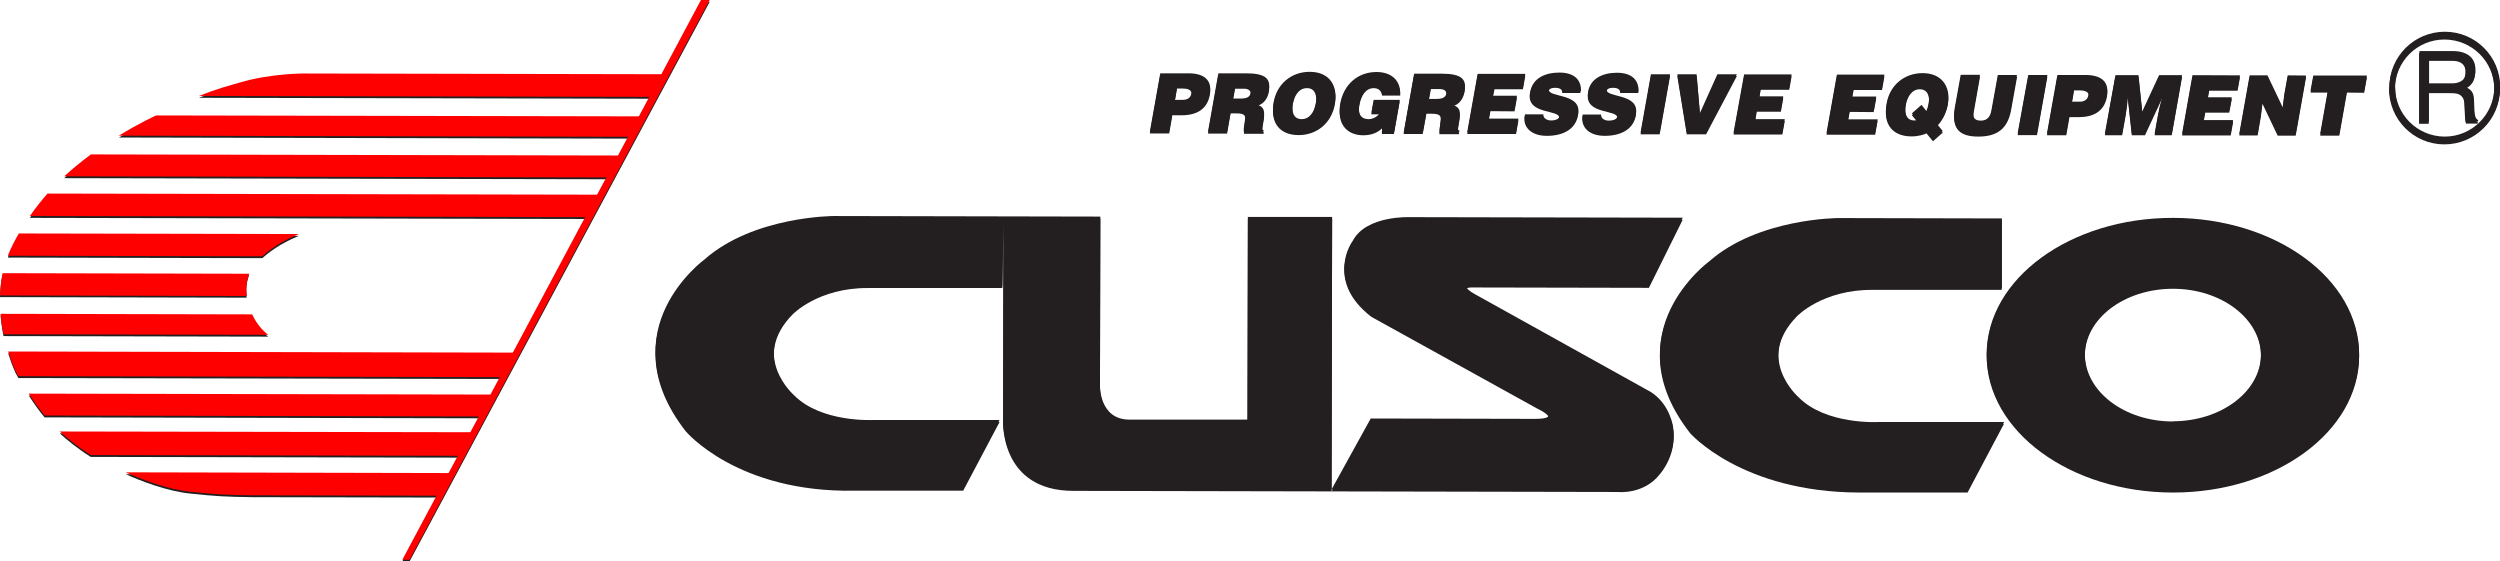 <?xml version="1.0" encoding="UTF-8"?>
<svg id="Layer_2" data-name="Layer 2" xmlns="http://www.w3.org/2000/svg" viewBox="0 0 134.71 30.25">
  <defs>
    <style>
      .cls-1 {
        fill: #231f20;
      }

      .cls-1, .cls-2 {
        stroke-width: 0px;
      }

      .cls-2 {
        fill: red;
      }
    </style>
  </defs>
  <g id="Layer_1-2" data-name="Layer 1">
    <g>
      <path class="cls-1" d="M.13,14.81c-.06.31-.12.71-.13,1.2l13.29.03c-.04-.35-.04-.78.13-1.2l-13.29-.03Z"/>
      <path class="cls-1" d="M13.59,17.04l-13.56-.03c.03.34.08.71.16,1.1l14.26.03c-.3-.23-.61-.58-.86-1.1"/>
      <path class="cls-1" d="M25.42,23.39l-22.2-.04c.37.34.95.82,1.67,1.27l19.85.04.68-1.26Z"/>
      <path class="cls-1" d="M1.55,21.31c.25.39.55.82.85,1.18l23.48.05.63-1.18-24.97-.05Z"/>
      <path class="cls-1" d="M.81,20.04s.07.13.18.33l26.03.05.71-1.32-27.29-.06c.1.32.22.65.37.99"/>
      <path class="cls-1" d="M6.77,25.55c.78.35,2.21.92,3.51,1.05,1.37.14,1.82.17,3.33.19l9.98.02.66-1.22-17.48-.04Z"/>
      <path class="cls-1" d="M4.9,8.42c-.48.35-.97.75-1.44,1.18l29.33.06.68-1.18-28.57-.06Z"/>
      <path class="cls-1" d="M2.56,10.53c-.29.33-.62.74-.95,1.21l29.95.06.69-1.21-29.7-.06Z"/>
      <path class="cls-1" d="M1.02,12.67c-.22.38-.42.78-.6,1.21l13.72.03c.29-.27.92-.77,1.96-1.2l-15.08-.03Z"/>
      <path class="cls-1" d="M35.28,5.31l.7-1.22-19.63-.04s-1.76,0-3.37.48c-.69.2-1.29.35-2.26.74l24.56.05Z"/>
      <path class="cls-1" d="M8.43,6.31s-.04.02-.05.03c0,0-.84.38-1.97,1.07l27.64.06.63-1.1-26.25-.05Z"/>
      <polygon class="cls-1" points="37.77 .1 38.24 .1 22.07 30.25 21.68 30.25 37.77 .1"/>
      <path class="cls-1" d="M61.96,7.18l.56-3.14h1.52c.9,0,1.27.42,1.15,1.07-.12.68-.6,1.1-1.5,1.1h-.52s-.17.98-.17.98h-1.03ZM63.72,5.47c.24,0,.43-.1.48-.37.05-.29-.27-.33-.49-.33h-.29s-.12.7-.12.7h.43Z"/>
      <path class="cls-1" d="M66.31,6.1l-.19,1.1h-1.03s.56-3.15.56-3.15h1.48c1.05,0,1.34.29,1.24.9-.06.36-.28.67-.67.77.31.12.5.2.38.84-.07.41-.11.55.01.55v.1s-1.06,0-1.06,0c0-.07,0-.27.05-.55.07-.41.03-.55-.45-.55h-.32ZM66.44,5.41h.41c.32,0,.5-.08.54-.3.04-.22-.12-.33-.36-.33h-.48s-.11.62-.11.62Z"/>
      <path class="cls-1" d="M71.93,5.61c-.19,1.07-1.02,1.67-1.95,1.67-.99,0-1.54-.62-1.35-1.69.18-.99.96-1.63,1.94-1.63,1.12,0,1.51.81,1.36,1.64M69.66,5.61c-.07.4-.04.9.46.91.45,0,.69-.38.78-.9.08-.43-.02-.88-.48-.87-.47,0-.69.47-.76.87"/>
      <path class="cls-1" d="M75.12,7.22h-.66s.02-.31.02-.31c-.21.2-.52.38-1.02.38-.8,0-1.43-.52-1.24-1.62.18-1.01.93-1.69,1.95-1.69.75,0,1.29.4,1.28,1.17h-.98c-.03-.26-.19-.4-.45-.4-.41,0-.67.37-.77.92-.08.45-.01.85.51.85.21,0,.51-.14.59-.36h-.46s.12-.68.12-.68h1.41s-.31,1.74-.31,1.74Z"/>
      <path class="cls-1" d="M76.86,6.12l-.2,1.1h-1.03s.56-3.15.56-3.15h1.48c1.05,0,1.35.29,1.24.9-.07.36-.28.67-.67.77.31.12.5.2.38.84-.07.41-.11.55.01.55l-.02.1h-1.05c-.01-.07,0-.27.05-.55.07-.41.03-.55-.45-.55h-.32ZM76.99,5.43h.41c.32,0,.5-.08.54-.3.04-.22-.12-.33-.36-.33h-.48s-.11.62-.11.62Z"/>
      <polygon class="cls-1" points="79.06 7.22 79.62 4.07 82.19 4.08 82.06 4.81 80.53 4.81 80.44 5.26 81.74 5.26 81.61 6 80.31 5.99 80.22 6.49 81.82 6.49 81.69 7.22 79.06 7.22"/>
      <path class="cls-1" d="M84.18,5c0-.11-.04-.18-.11-.21-.07-.04-.16-.06-.26-.06-.23,0-.34.07-.36.18-.08.47,1.78.18,1.57,1.33-.13.73-.8,1.08-1.67,1.08s-1.29-.49-1.2-1.06h.98c0,.12.05.2.13.25.07.05.18.08.28.08.26,0,.44-.08.47-.23.08-.48-1.78-.15-1.57-1.35.12-.67.76-1,1.55-1,.87,0,1.19.45,1.17,1h-.98Z"/>
      <path class="cls-1" d="M87.3,5c0-.11-.04-.18-.11-.21-.07-.04-.16-.06-.26-.06-.23,0-.34.07-.36.18-.08.47,1.78.18,1.57,1.33-.13.73-.8,1.08-1.67,1.08s-1.29-.49-1.2-1.06h.99c0,.12.05.2.13.25.07.05.18.08.28.08.26,0,.45-.08.47-.23.08-.48-1.78-.15-1.57-1.35.12-.67.76-1,1.54-1,.87,0,1.19.45,1.17,1h-.98Z"/>
      <polygon class="cls-1" points="88.4 7.24 88.96 4.09 89.99 4.09 89.43 7.24 88.4 7.24"/>
      <polygon class="cls-1" points="90.38 4.1 91.42 4.1 91.6 6.19 92.54 4.1 93.59 4.1 91.93 7.24 90.89 7.24 90.38 4.1"/>
      <polygon class="cls-1" points="93.41 7.25 93.98 4.1 96.54 4.11 96.41 4.84 94.87 4.84 94.8 5.29 96.09 5.29 95.96 6.02 94.66 6.02 94.58 6.52 96.17 6.52 96.04 7.25 93.41 7.25"/>
      <polygon class="cls-1" points="98.42 7.26 98.98 4.11 101.54 4.12 101.41 4.85 99.88 4.85 99.8 5.3 101.1 5.3 100.96 6.04 99.67 6.03 99.58 6.53 101.17 6.53 101.04 7.26 98.42 7.26"/>
      <path class="cls-1" d="M104.16,7.62l-.35-.43c-.17.07-.44.16-.81.16-1,0-1.54-.63-1.34-1.69.17-.99.96-1.63,1.93-1.63,1.03,0,1.52.73,1.36,1.64-.07.38-.26.81-.57,1.12l.3.36-.52.46ZM103.53,5.74l.27.34c.05-.11.08-.23.12-.4.1-.54-.09-.87-.47-.87-.47,0-.69.47-.76.87-.07.4-.04.9.46.91.05,0,.11-.01.16-.03l-.29-.35.52-.46Z"/>
      <path class="cls-1" d="M105.66,4.13h1.03s-.33,1.88-.33,1.88c-.06.31-.04.58.38.58.37,0,.52-.23.58-.58l.34-1.88h1.03s-.32,1.78-.32,1.78c-.18,1.01-.73,1.45-1.77,1.45-.97,0-1.45-.38-1.26-1.46l.32-1.77Z"/>
      <polygon class="cls-1" points="108.72 7.28 109.29 4.13 110.32 4.14 109.76 7.28 108.72 7.28"/>
      <path class="cls-1" d="M110.3,7.28l.56-3.14h1.52c.9,0,1.27.42,1.15,1.07-.12.68-.6,1.1-1.5,1.1h-.52s-.17.98-.17.98h-1.03ZM112.06,5.57c.24,0,.43-.1.48-.37.05-.29-.27-.33-.49-.33h-.29s-.12.7-.12.7h.43Z"/>
      <polygon class="cls-1" points="113.42 7.29 113.98 4.14 115.23 4.15 115.44 6.11 116.34 4.15 117.58 4.15 117.02 7.29 116.1 7.29 116.27 6.33 116.37 5.84 116.52 5.27 116.52 5.27 115.58 7.29 114.87 7.29 114.65 5.27 114.65 5.27 114.61 5.73 114.54 6.22 114.35 7.29 113.42 7.29"/>
      <polygon class="cls-1" points="117.58 7.3 118.14 4.15 120.7 4.16 120.57 4.89 119.04 4.89 118.96 5.34 120.26 5.34 120.12 6.07 118.83 6.07 118.74 6.56 120.33 6.57 120.2 7.3 117.58 7.3"/>
      <polygon class="cls-1" points="123 5.88 123.09 5.16 123.27 4.16 124.26 4.16 123.7 7.31 122.73 7.31 121.91 5.59 121.82 6.31 121.65 7.3 120.66 7.3 121.22 4.16 122.18 4.16 123 5.88"/>
      <polygon class="cls-1" points="124.65 4.16 127.54 4.17 127.39 5 126.46 4.99 126.05 7.31 125.02 7.31 125.43 4.99 124.5 4.99 124.65 4.16"/>
      <path class="cls-1" d="M130.88,3.28h1.26c.18,0,.32.03.42.08.2.1.3.28.3.56,0,.25-.07.43-.22.52-.14.1-.33.14-.57.14h-1.19s0-1.3,0-1.3ZM130.87,6.65v-1.63s1.18,0,1.18,0c.21,0,.36.02.46.07.17.09.27.25.28.5l.03.64c0,.15.02.25.02.3.01.05.03.09.04.13h.63s0-.08,0-.08c-.08-.04-.13-.11-.17-.23-.02-.07-.03-.18-.03-.32l-.02-.51c0-.22-.05-.38-.12-.48-.08-.1-.19-.18-.34-.24.17-.09.3-.2.4-.35.09-.14.14-.33.14-.56,0-.44-.18-.74-.54-.9-.19-.09-.43-.13-.72-.13h-1.76s0,3.81,0,3.81h.52Z"/>
      <path class="cls-1" d="M128.73,4.79c0,1.65,1.33,2.99,2.98,2.99s2.99-1.33,3-2.98-1.33-2.99-2.98-2.99-2.99,1.33-2.99,2.98M129.05,4.79c0-1.47,1.2-2.67,2.68-2.66s2.67,1.2,2.67,2.67-1.21,2.67-2.68,2.66-2.67-1.2-2.66-2.67"/>
      <path class="cls-1" d="M107.87,11.87l-8.81-.02s-4.32,0-6.98,2.34c0,0-5.2,3.78-1.01,9.15,0,0,2.76,3.18,9.11,3.2h5.84s1.96-3.7,1.96-3.7h-6.79s-2.82.16-4.29-1.34c0,0-2.39-2.09-.07-4.46,0,0,1.37-1.44,4.07-1.42h6.96s0-3.75,0-3.75Z"/>
      <path class="cls-1" d="M54.07,11.76l-.02,10.89s-.21,3.8,3.79,3.8l29.33.06s1.4.16,2.27-.96c0,0,.94-1.03.71-2.46,0,0-.16-1.21-1.2-1.87l-9.46-5.25s-.91-.48-.18-.48l9.54.02,1.82-3.67-14.68-.03s-2.38-.11-3.1,1.28c0,0-1.52,2.02,1,3.98l8.95,4.95s1.44.66-.12.66l-8.86-.02-2.11,3.82.03-14.68h-4.54s-.02,10.92-.02,10.92h-6.39c-1.6-.02-1.56-1.83-1.56-1.83l.02-9.11-14.36-.03s-4.32,0-6.97,2.34c0,0-5.2,3.78-1.01,9.15,0,0,2.77,3.32,9.11,3.2h5.84s1.96-3.7,1.96-3.7h-6.79s-2.82.16-4.29-1.34c0,0-2.39-2.09-.07-4.46,0,0,1.38-1.44,4.07-1.42h7.23"/>
      <path class="cls-1" d="M117.1,11.83c-5.54-.01-10.04,3.27-10.05,7.33s4.48,7.37,10.02,7.38c5.54.01,10.04-3.27,10.05-7.34s-4.48-7.36-10.02-7.38M117.08,22.8c-2.62,0-4.74-1.63-4.74-3.63s2.13-3.61,4.75-3.61c2.62,0,4.74,1.63,4.74,3.62s-2.13,3.61-4.75,3.61"/>
    </g>
    <g>
      <g>
        <path class="cls-2" d="M.14,14.72c-.06.31-.12.71-.13,1.2l13.29.03c-.04-.35-.04-.78.13-1.2l-13.29-.03Z"/>
        <path class="cls-2" d="M13.59,16.94l-13.56-.03c.03.34.08.71.16,1.1l14.26.03c-.3-.23-.62-.58-.86-1.1"/>
        <path class="cls-2" d="M25.42,23.29l-22.2-.04c.37.34.95.82,1.67,1.27l19.85.04.68-1.26Z"/>
        <path class="cls-2" d="M1.55,21.21c.25.39.55.82.86,1.18l23.48.05.63-1.18-24.97-.05Z"/>
        <path class="cls-2" d="M.81,19.94s.07.13.18.33l26.03.05.71-1.32-27.29-.06c.1.32.22.65.37.99"/>
        <path class="cls-2" d="M6.77,25.45c.78.35,2.21.92,3.51,1.05,1.37.14,1.82.17,3.33.19l9.98.02.66-1.22-17.48-.04Z"/>
        <path class="cls-2" d="M4.9,8.32c-.48.35-.97.75-1.44,1.18l29.34.06.68-1.18-28.57-.06Z"/>
        <path class="cls-2" d="M2.56,10.43c-.29.33-.62.74-.95,1.21l29.95.06.69-1.21-29.7-.06Z"/>
        <path class="cls-2" d="M1.02,12.57c-.22.38-.43.78-.6,1.21l13.72.03c.29-.27.92-.77,1.96-1.2l-15.08-.03Z"/>
        <path class="cls-2" d="M35.28,5.22l.7-1.22-19.63-.04s-1.76,0-3.37.47c-.69.2-1.29.35-2.26.74l24.56.05Z"/>
        <path class="cls-2" d="M8.43,6.21s-.04.02-.06.03c0,0-.84.38-1.97,1.07l27.64.06.63-1.1-26.25-.05Z"/>
        <polygon class="cls-2" points="37.77 0 38.24 0 22.07 30.16 21.68 30.16 37.77 0"/>
      </g>
      <g>
        <path class="cls-1" d="M61.96,7.09l.56-3.14h1.52c.9,0,1.27.42,1.15,1.07-.12.68-.6,1.1-1.5,1.1h-.52s-.17.98-.17.98h-1.03ZM63.73,5.38c.24,0,.43-.1.48-.37.05-.29-.27-.33-.49-.33h-.29s-.12.7-.12.7h.43Z"/>
        <path class="cls-1" d="M66.32,6l-.2,1.1h-1.03s.56-3.15.56-3.15h1.49c1.05,0,1.34.29,1.23.9-.07.36-.28.67-.67.77.31.12.5.2.38.84-.07.41-.11.55.01.55l-.02.09h-1.05c-.01-.07,0-.27.05-.55.07-.41.03-.55-.45-.55h-.32ZM66.44,5.31h.41c.32,0,.5-.08.54-.3.04-.22-.12-.33-.36-.33h-.48s-.11.62-.11.62Z"/>
        <path class="cls-1" d="M71.93,5.52c-.19,1.07-1.02,1.67-1.95,1.67-.99,0-1.54-.62-1.35-1.69.18-.99.96-1.63,1.94-1.63,1.12,0,1.51.81,1.36,1.64M69.67,5.51c-.07.4-.04.9.46.91.44,0,.69-.38.78-.9.08-.43-.02-.88-.47-.87-.47,0-.69.47-.76.87"/>
        <path class="cls-1" d="M75.12,7.12h-.66s.02-.31.02-.31c-.21.2-.52.38-1.02.38-.8,0-1.43-.52-1.24-1.62.18-1,.93-1.69,1.95-1.69.75,0,1.29.4,1.28,1.17h-.98c-.03-.26-.19-.4-.46-.4-.41,0-.67.37-.76.92-.08.45-.01.85.51.85.21,0,.5-.14.59-.36h-.45s.12-.68.12-.68h1.41s-.31,1.74-.31,1.74Z"/>
        <path class="cls-1" d="M76.87,6.02l-.2,1.1h-1.03s.56-3.15.56-3.15h1.49c1.05,0,1.34.29,1.23.9-.06.36-.28.67-.67.77.31.12.5.2.38.84-.07.41-.11.55.01.55l-.02.09h-1.04c-.01-.07,0-.27.04-.55.07-.41.03-.55-.45-.55h-.32ZM76.99,5.33h.41c.32,0,.5-.08.54-.3.04-.22-.12-.33-.36-.33h-.48s-.11.62-.11.62Z"/>
        <polygon class="cls-1" points="79.06 7.12 79.62 3.98 82.19 3.98 82.06 4.72 80.53 4.71 80.44 5.16 81.74 5.16 81.61 5.9 80.31 5.9 80.22 6.39 81.82 6.39 81.69 7.13 79.06 7.12"/>
        <path class="cls-1" d="M84.19,4.9c0-.11-.04-.18-.11-.21-.07-.04-.16-.06-.26-.06-.23,0-.34.07-.36.18-.08.47,1.78.18,1.58,1.33-.13.73-.8,1.08-1.67,1.08s-1.28-.49-1.2-1.06h.99c0,.12.05.2.13.25.07.05.18.08.28.08.26,0,.44-.08.47-.23.08-.48-1.78-.15-1.57-1.35.12-.67.76-1,1.55-1,.87,0,1.19.45,1.17,1h-.98Z"/>
        <path class="cls-1" d="M87.3,4.91c0-.11-.04-.18-.11-.21-.07-.04-.16-.06-.25-.06-.23,0-.34.07-.36.18-.08.47,1.78.18,1.57,1.33-.13.73-.8,1.08-1.67,1.08s-1.28-.49-1.2-1.06h.99c0,.12.05.2.13.25.07.05.18.08.28.08.26,0,.45-.08.47-.23.08-.48-1.78-.15-1.57-1.35.12-.67.76-1,1.54-1,.87,0,1.19.45,1.17,1h-.98Z"/>
        <polygon class="cls-1" points="88.4 7.14 88.96 4 89.99 4 89.43 7.14 88.4 7.14"/>
        <polygon class="cls-1" points="90.38 4 91.42 4 91.6 6.09 92.54 4 93.59 4 91.93 7.15 90.89 7.15 90.38 4"/>
        <polygon class="cls-1" points="93.41 7.15 93.98 4.01 96.54 4.01 96.41 4.74 94.88 4.74 94.8 5.19 96.09 5.19 95.96 5.93 94.66 5.92 94.58 6.42 96.17 6.42 96.04 7.16 93.41 7.15"/>
        <polygon class="cls-1" points="98.42 7.16 98.98 4.02 101.54 4.02 101.41 4.75 99.88 4.75 99.8 5.2 101.1 5.2 100.97 5.94 99.67 5.94 99.58 6.43 101.18 6.43 101.04 7.17 98.42 7.16"/>
        <path class="cls-1" d="M104.16,7.53l-.35-.43c-.17.07-.45.16-.81.16-1,0-1.54-.63-1.34-1.69.17-.99.96-1.63,1.94-1.63,1.03,0,1.52.73,1.36,1.64-.07.39-.26.81-.57,1.12l.29.36-.52.46ZM103.53,5.64l.27.34c.05-.11.09-.23.12-.4.1-.54-.09-.87-.47-.87-.47,0-.69.47-.76.87-.07.4-.04.91.46.91.05,0,.11-.01.16-.03l-.29-.35.52-.46Z"/>
        <path class="cls-1" d="M105.66,4.03h1.03s-.34,1.89-.34,1.89c-.06.31-.04.58.38.58.37,0,.52-.23.58-.58l.34-1.88h1.03s-.32,1.78-.32,1.78c-.18,1.01-.73,1.45-1.77,1.45-.97,0-1.45-.37-1.26-1.46l.32-1.77Z"/>
        <polygon class="cls-1" points="108.72 7.18 109.29 4.04 110.32 4.04 109.76 7.18 108.72 7.18"/>
        <path class="cls-1" d="M110.3,7.18l.56-3.14h1.52c.9,0,1.27.42,1.15,1.07-.12.68-.6,1.1-1.5,1.1h-.52s-.18.98-.18.98h-1.03ZM112.06,5.48c.24,0,.43-.1.48-.37.05-.29-.27-.33-.49-.33h-.29s-.12.7-.12.7h.43Z"/>
        <polygon class="cls-1" points="113.42 7.19 113.99 4.05 115.23 4.05 115.43 6.01 116.34 4.05 117.58 4.05 117.03 7.2 116.1 7.2 116.27 6.24 116.37 5.75 116.52 5.18 116.52 5.18 115.58 7.2 114.87 7.19 114.65 5.17 114.65 5.17 114.61 5.64 114.54 6.13 114.35 7.19 113.42 7.19"/>
        <polygon class="cls-1" points="117.58 7.2 118.14 4.05 120.7 4.06 120.57 4.79 119.04 4.79 118.96 5.24 120.26 5.24 120.12 5.98 118.83 5.97 118.74 6.47 120.33 6.47 120.2 7.2 117.58 7.2"/>
        <polygon class="cls-1" points="123 5.78 123.09 5.06 123.27 4.06 124.26 4.07 123.7 7.21 122.73 7.21 121.91 5.5 121.82 6.21 121.65 7.21 120.66 7.21 121.22 4.06 122.18 4.06 123 5.78"/>
        <polygon class="cls-1" points="124.65 4.07 127.54 4.07 127.39 4.9 126.46 4.9 126.05 7.22 125.02 7.21 125.43 4.89 124.5 4.89 124.65 4.07"/>
        <path class="cls-1" d="M130.88,3.19h1.26c.18,0,.32.03.42.08.2.1.3.28.3.56,0,.25-.07.43-.21.52-.14.1-.33.15-.57.14h-1.19s0-1.3,0-1.3ZM130.88,6.55v-1.63s1.18,0,1.18,0c.21,0,.36.02.46.07.17.08.27.25.28.5l.03.63c0,.15.02.25.03.3.01.05.02.09.04.13h.63s0-.08,0-.08c-.08-.04-.13-.11-.16-.23-.02-.07-.03-.18-.04-.32l-.02-.51c0-.22-.05-.38-.12-.48-.08-.1-.19-.18-.34-.24.17-.09.3-.2.4-.35.09-.15.14-.33.14-.56,0-.44-.18-.74-.54-.9-.19-.09-.43-.13-.72-.13h-1.76s0,3.81,0,3.81h.52Z"/>
        <path class="cls-1" d="M128.74,4.69c0,1.65,1.33,2.99,2.98,2.99s2.99-1.33,3-2.98-1.33-2.99-2.98-2.99-2.99,1.33-2.99,2.98M129.05,4.69c0-1.47,1.21-2.67,2.68-2.66s2.67,1.2,2.67,2.67-1.21,2.67-2.68,2.66-2.67-1.2-2.66-2.68"/>
        <path class="cls-1" d="M107.87,11.77l-8.81-.02s-4.32,0-6.97,2.34c0,0-5.2,3.79-1.01,9.15,0,0,2.76,3.18,9.11,3.2h5.84s1.96-3.7,1.96-3.7h-6.79s-2.82.16-4.29-1.34c0,0-2.39-2.09-.07-4.45,0,0,1.38-1.44,4.07-1.42h6.96s0-3.75,0-3.75Z"/>
        <path class="cls-1" d="M54.07,11.66l-.02,10.89s-.21,3.8,3.79,3.8l29.33.06s1.4.16,2.27-.96c0,0,.94-1.03.71-2.46,0,0-.16-1.21-1.2-1.87l-9.46-5.26s-.91-.49-.18-.48l9.54.02,1.82-3.67-14.68-.03s-2.38-.11-3.1,1.28c0,0-1.52,2.02,1,3.98l8.95,4.95s1.44.66-.12.66l-8.86-.02-2.11,3.82.03-14.68h-4.54s-.02,10.92-.02,10.92h-6.39c-1.6-.02-1.56-1.83-1.56-1.83l.02-9.11-14.36-.03s-4.32,0-6.97,2.34c0,0-5.2,3.79-1.01,9.15,0,0,2.77,3.32,9.11,3.2h5.84s1.96-3.7,1.96-3.7h-6.79s-2.82.16-4.29-1.34c0,0-2.39-2.09-.07-4.45,0,0,1.38-1.44,4.07-1.42h7.23"/>
        <path class="cls-1" d="M117.1,11.74c-5.54-.01-10.04,3.27-10.05,7.33s4.48,7.37,10.02,7.38c5.54.01,10.04-3.27,10.05-7.34s-4.48-7.36-10.02-7.37M117.08,22.71c-2.62,0-4.74-1.63-4.74-3.63s2.13-3.61,4.75-3.61,4.74,1.63,4.74,3.62-2.13,3.61-4.75,3.61"/>
      </g>
    </g>
  </g>
</svg>